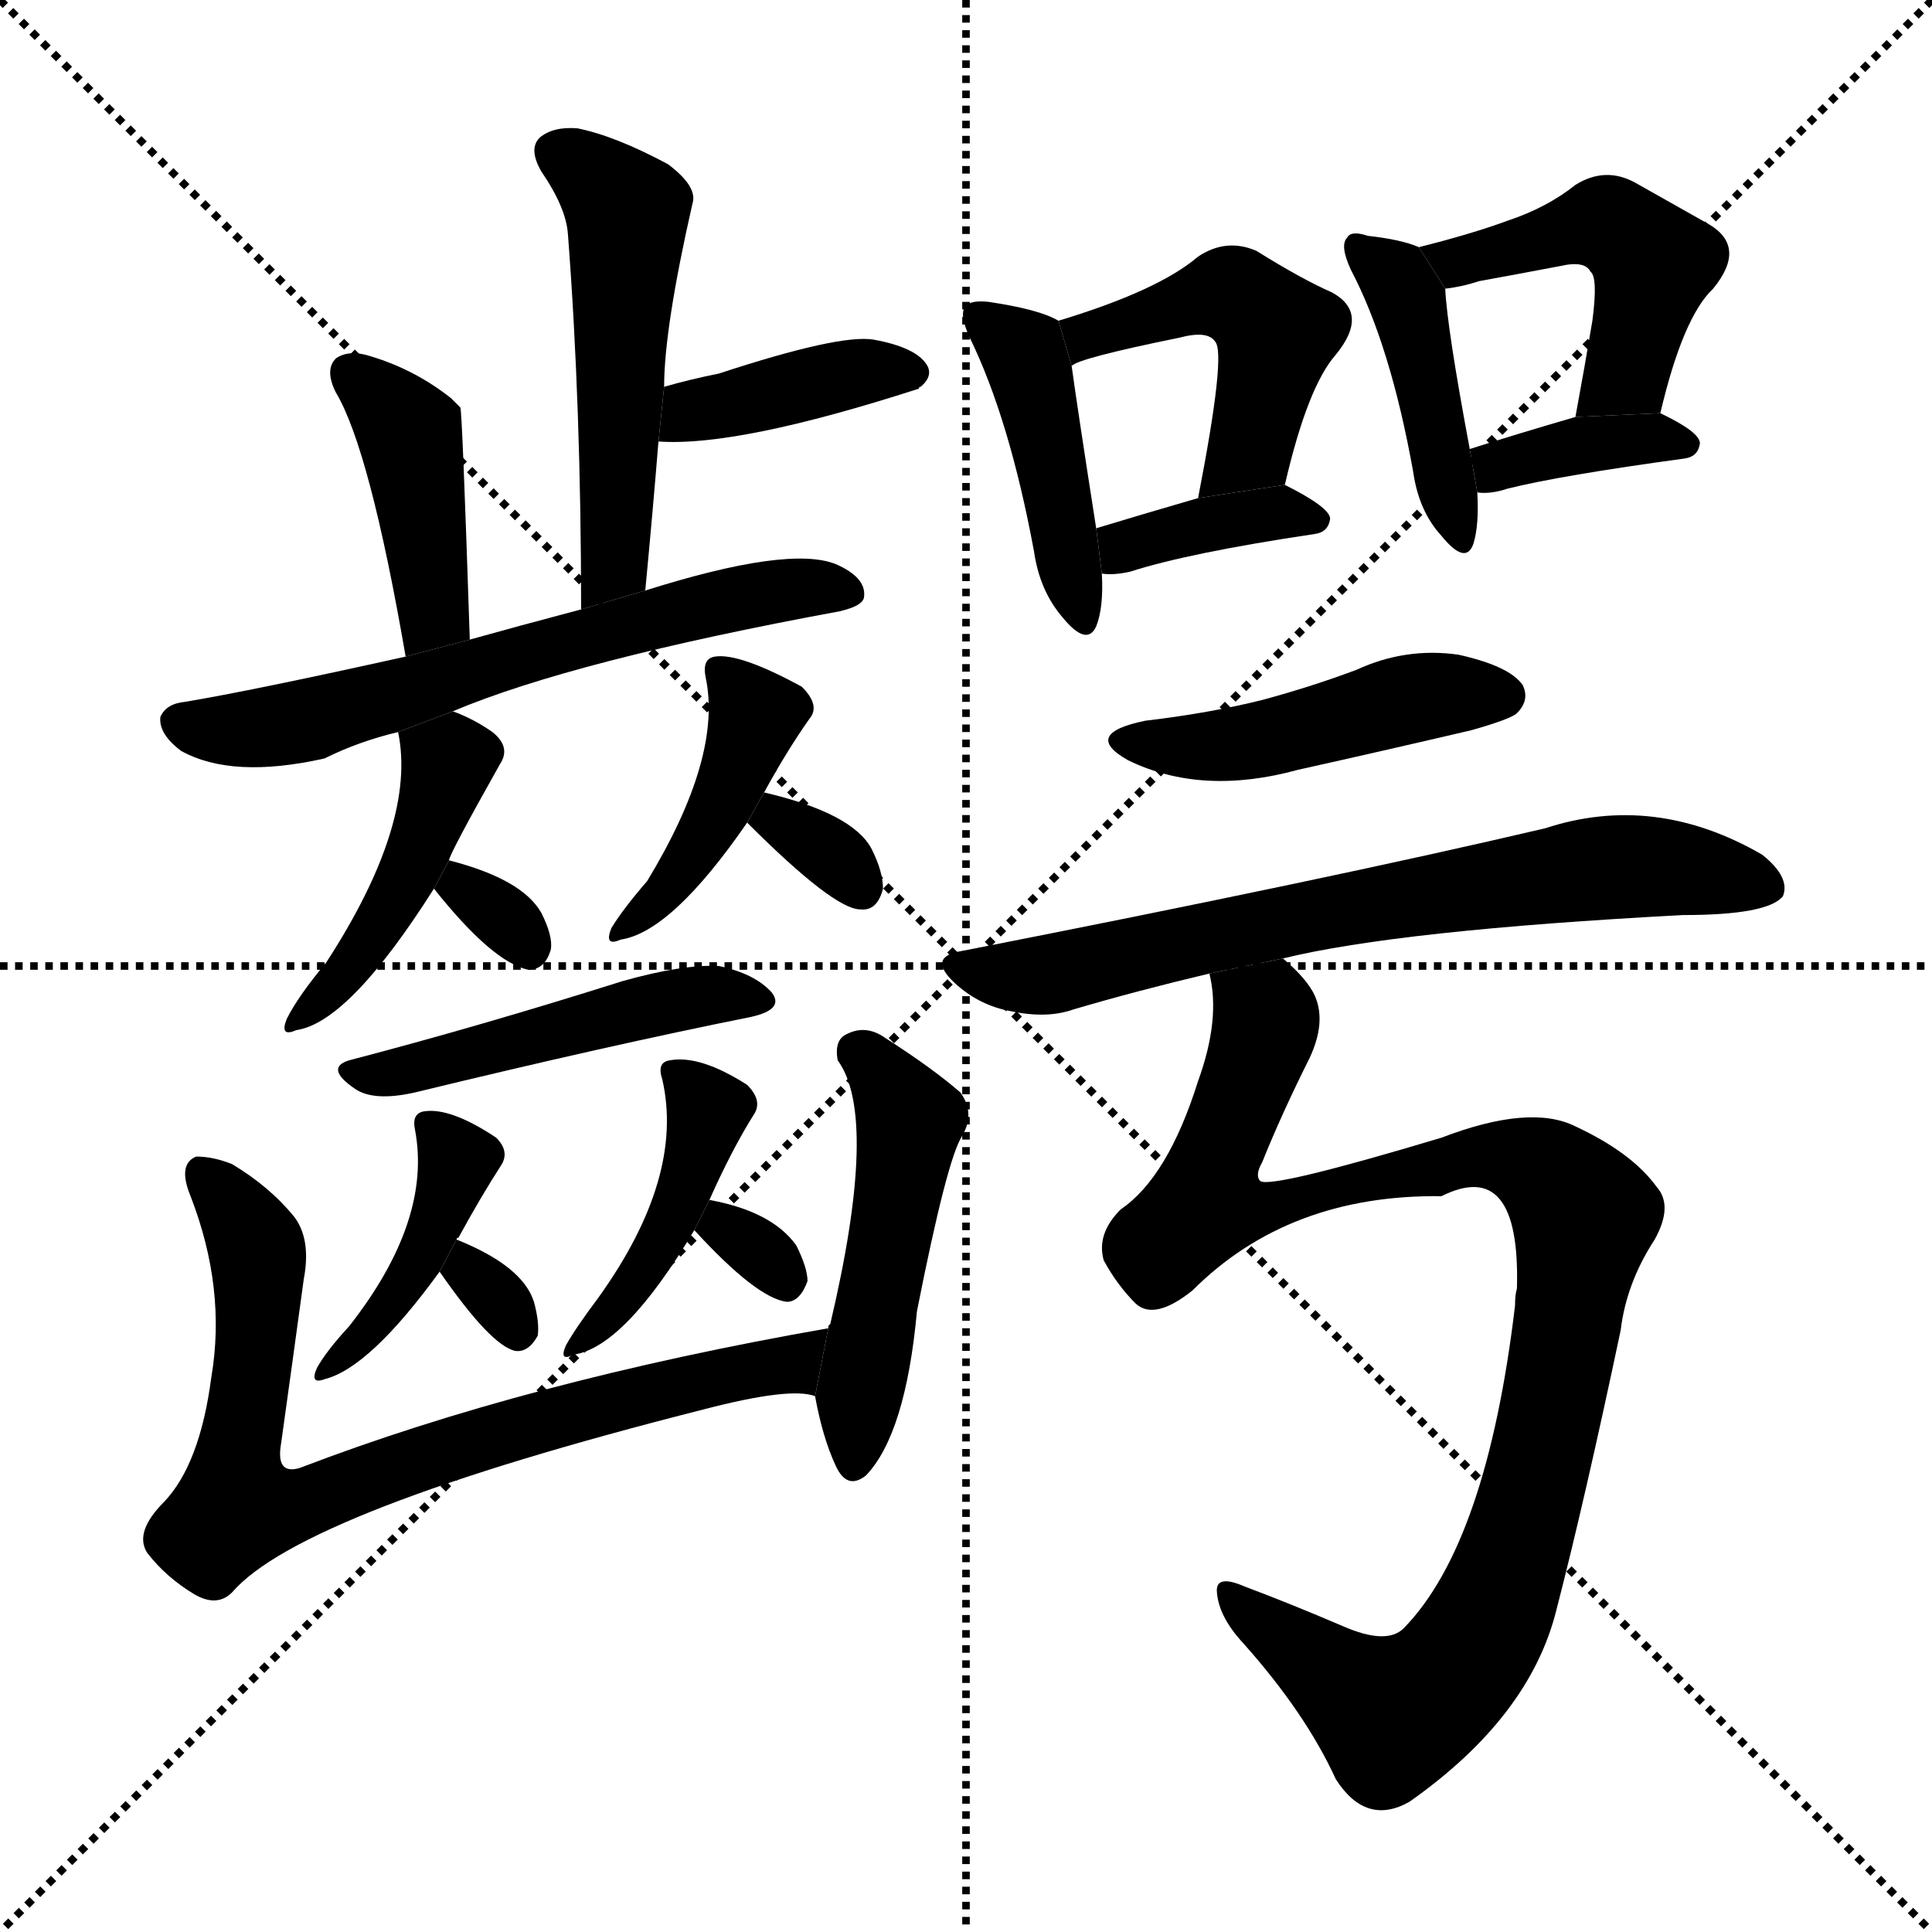 <svg version="1.1" viewBox="0 0 1024 1024" xmlns="http://www.w3.org/2000/svg">
  <g stroke="black" stroke-dasharray="1,1" stroke-width="1" transform="scale(4, 4)">
    <line x1="0" y1="0" x2="256" y2="256"></line>
    <line x1="256" y1="0" x2="0" y2="256"></line>
    <line x1="128" y1="0" x2="128" y2="256"></line>
    <line x1="0" y1="128" x2="256" y2="128"></line>
  </g>
  <g transform="scale(1, -1) translate(0, -900)">
    <style type="text/css">
      
        @keyframes keyframes0 {
          from {
            stroke: blue;
            stroke-dashoffset: 513;
            stroke-width: 128;
          }
          63% {
            animation-timing-function: step-end;
            stroke: blue;
            stroke-dashoffset: 0;
            stroke-width: 128;
          }
          to {
            stroke: black;
            stroke-width: 1024;
          }
        }
        #make-me-a-hanzi-animation-0 {
          animation: keyframes0 0.667s both;
          animation-delay: 0s;
          animation-timing-function: linear;
        }
      
        @keyframes keyframes1 {
          from {
            stroke: blue;
            stroke-dashoffset: 386;
            stroke-width: 128;
          }
          56% {
            animation-timing-function: step-end;
            stroke: blue;
            stroke-dashoffset: 0;
            stroke-width: 128;
          }
          to {
            stroke: black;
            stroke-width: 1024;
          }
        }
        #make-me-a-hanzi-animation-1 {
          animation: keyframes1 0.564s both;
          animation-delay: 0.667s;
          animation-timing-function: linear;
        }
      
        @keyframes keyframes2 {
          from {
            stroke: blue;
            stroke-dashoffset: 415;
            stroke-width: 128;
          }
          57% {
            animation-timing-function: step-end;
            stroke: blue;
            stroke-dashoffset: 0;
            stroke-width: 128;
          }
          to {
            stroke: black;
            stroke-width: 1024;
          }
        }
        #make-me-a-hanzi-animation-2 {
          animation: keyframes2 0.588s both;
          animation-delay: 1.232s;
          animation-timing-function: linear;
        }
      
        @keyframes keyframes3 {
          from {
            stroke: blue;
            stroke-dashoffset: 620;
            stroke-width: 128;
          }
          67% {
            animation-timing-function: step-end;
            stroke: blue;
            stroke-dashoffset: 0;
            stroke-width: 128;
          }
          to {
            stroke: black;
            stroke-width: 1024;
          }
        }
        #make-me-a-hanzi-animation-3 {
          animation: keyframes3 0.755s both;
          animation-delay: 1.819s;
          animation-timing-function: linear;
        }
      
        @keyframes keyframes4 {
          from {
            stroke: blue;
            stroke-dashoffset: 433;
            stroke-width: 128;
          }
          58% {
            animation-timing-function: step-end;
            stroke: blue;
            stroke-dashoffset: 0;
            stroke-width: 128;
          }
          to {
            stroke: black;
            stroke-width: 1024;
          }
        }
        #make-me-a-hanzi-animation-4 {
          animation: keyframes4 0.602s both;
          animation-delay: 2.574s;
          animation-timing-function: linear;
        }
      
        @keyframes keyframes5 {
          from {
            stroke: blue;
            stroke-dashoffset: 308;
            stroke-width: 128;
          }
          50% {
            animation-timing-function: step-end;
            stroke: blue;
            stroke-dashoffset: 0;
            stroke-width: 128;
          }
          to {
            stroke: black;
            stroke-width: 1024;
          }
        }
        #make-me-a-hanzi-animation-5 {
          animation: keyframes5 0.501s both;
          animation-delay: 3.176s;
          animation-timing-function: linear;
        }
      
        @keyframes keyframes6 {
          from {
            stroke: blue;
            stroke-dashoffset: 418;
            stroke-width: 128;
          }
          58% {
            animation-timing-function: step-end;
            stroke: blue;
            stroke-dashoffset: 0;
            stroke-width: 128;
          }
          to {
            stroke: black;
            stroke-width: 1024;
          }
        }
        #make-me-a-hanzi-animation-6 {
          animation: keyframes6 0.59s both;
          animation-delay: 3.677s;
          animation-timing-function: linear;
        }
      
        @keyframes keyframes7 {
          from {
            stroke: blue;
            stroke-dashoffset: 320;
            stroke-width: 128;
          }
          51% {
            animation-timing-function: step-end;
            stroke: blue;
            stroke-dashoffset: 0;
            stroke-width: 128;
          }
          to {
            stroke: black;
            stroke-width: 1024;
          }
        }
        #make-me-a-hanzi-animation-7 {
          animation: keyframes7 0.51s both;
          animation-delay: 4.267s;
          animation-timing-function: linear;
        }
      
        @keyframes keyframes8 {
          from {
            stroke: blue;
            stroke-dashoffset: 469;
            stroke-width: 128;
          }
          60% {
            animation-timing-function: step-end;
            stroke: blue;
            stroke-dashoffset: 0;
            stroke-width: 128;
          }
          to {
            stroke: black;
            stroke-width: 1024;
          }
        }
        #make-me-a-hanzi-animation-8 {
          animation: keyframes8 0.632s both;
          animation-delay: 4.778s;
          animation-timing-function: linear;
        }
      
        @keyframes keyframes9 {
          from {
            stroke: blue;
            stroke-dashoffset: 410;
            stroke-width: 128;
          }
          57% {
            animation-timing-function: step-end;
            stroke: blue;
            stroke-dashoffset: 0;
            stroke-width: 128;
          }
          to {
            stroke: black;
            stroke-width: 1024;
          }
        }
        #make-me-a-hanzi-animation-9 {
          animation: keyframes9 0.584s both;
          animation-delay: 5.409s;
          animation-timing-function: linear;
        }
      
        @keyframes keyframes10 {
          from {
            stroke: blue;
            stroke-dashoffset: 306;
            stroke-width: 128;
          }
          50% {
            animation-timing-function: step-end;
            stroke: blue;
            stroke-dashoffset: 0;
            stroke-width: 128;
          }
          to {
            stroke: black;
            stroke-width: 1024;
          }
        }
        #make-me-a-hanzi-animation-10 {
          animation: keyframes10 0.499s both;
          animation-delay: 5.993s;
          animation-timing-function: linear;
        }
      
        @keyframes keyframes11 {
          from {
            stroke: blue;
            stroke-dashoffset: 422;
            stroke-width: 128;
          }
          58% {
            animation-timing-function: step-end;
            stroke: blue;
            stroke-dashoffset: 0;
            stroke-width: 128;
          }
          to {
            stroke: black;
            stroke-width: 1024;
          }
        }
        #make-me-a-hanzi-animation-11 {
          animation: keyframes11 0.593s both;
          animation-delay: 6.492s;
          animation-timing-function: linear;
        }
      
        @keyframes keyframes12 {
          from {
            stroke: blue;
            stroke-dashoffset: 306;
            stroke-width: 128;
          }
          50% {
            animation-timing-function: step-end;
            stroke: blue;
            stroke-dashoffset: 0;
            stroke-width: 128;
          }
          to {
            stroke: black;
            stroke-width: 1024;
          }
        }
        #make-me-a-hanzi-animation-12 {
          animation: keyframes12 0.499s both;
          animation-delay: 7.085s;
          animation-timing-function: linear;
        }
      
        @keyframes keyframes13 {
          from {
            stroke: blue;
            stroke-dashoffset: 762;
            stroke-width: 128;
          }
          71% {
            animation-timing-function: step-end;
            stroke: blue;
            stroke-dashoffset: 0;
            stroke-width: 128;
          }
          to {
            stroke: black;
            stroke-width: 1024;
          }
        }
        #make-me-a-hanzi-animation-13 {
          animation: keyframes13 0.87s both;
          animation-delay: 7.584s;
          animation-timing-function: linear;
        }
      
        @keyframes keyframes14 {
          from {
            stroke: blue;
            stroke-dashoffset: 484;
            stroke-width: 128;
          }
          61% {
            animation-timing-function: step-end;
            stroke: blue;
            stroke-dashoffset: 0;
            stroke-width: 128;
          }
          to {
            stroke: black;
            stroke-width: 1024;
          }
        }
        #make-me-a-hanzi-animation-14 {
          animation: keyframes14 0.644s both;
          animation-delay: 8.454s;
          animation-timing-function: linear;
        }
      
        @keyframes keyframes15 {
          from {
            stroke: blue;
            stroke-dashoffset: 428;
            stroke-width: 128;
          }
          58% {
            animation-timing-function: step-end;
            stroke: blue;
            stroke-dashoffset: 0;
            stroke-width: 128;
          }
          to {
            stroke: black;
            stroke-width: 1024;
          }
        }
        #make-me-a-hanzi-animation-15 {
          animation: keyframes15 0.598s both;
          animation-delay: 9.098s;
          animation-timing-function: linear;
        }
      
        @keyframes keyframes16 {
          from {
            stroke: blue;
            stroke-dashoffset: 470;
            stroke-width: 128;
          }
          60% {
            animation-timing-function: step-end;
            stroke: blue;
            stroke-dashoffset: 0;
            stroke-width: 128;
          }
          to {
            stroke: black;
            stroke-width: 1024;
          }
        }
        #make-me-a-hanzi-animation-16 {
          animation: keyframes16 0.632s both;
          animation-delay: 9.697s;
          animation-timing-function: linear;
        }
      
        @keyframes keyframes17 {
          from {
            stroke: blue;
            stroke-dashoffset: 368;
            stroke-width: 128;
          }
          55% {
            animation-timing-function: step-end;
            stroke: blue;
            stroke-dashoffset: 0;
            stroke-width: 128;
          }
          to {
            stroke: black;
            stroke-width: 1024;
          }
        }
        #make-me-a-hanzi-animation-17 {
          animation: keyframes17 0.549s both;
          animation-delay: 10.329s;
          animation-timing-function: linear;
        }
      
        @keyframes keyframes18 {
          from {
            stroke: blue;
            stroke-dashoffset: 422;
            stroke-width: 128;
          }
          58% {
            animation-timing-function: step-end;
            stroke: blue;
            stroke-dashoffset: 0;
            stroke-width: 128;
          }
          to {
            stroke: black;
            stroke-width: 1024;
          }
        }
        #make-me-a-hanzi-animation-18 {
          animation: keyframes18 0.593s both;
          animation-delay: 10.879s;
          animation-timing-function: linear;
        }
      
        @keyframes keyframes19 {
          from {
            stroke: blue;
            stroke-dashoffset: 468;
            stroke-width: 128;
          }
          60% {
            animation-timing-function: step-end;
            stroke: blue;
            stroke-dashoffset: 0;
            stroke-width: 128;
          }
          to {
            stroke: black;
            stroke-width: 1024;
          }
        }
        #make-me-a-hanzi-animation-19 {
          animation: keyframes19 0.631s both;
          animation-delay: 11.472s;
          animation-timing-function: linear;
        }
      
        @keyframes keyframes20 {
          from {
            stroke: blue;
            stroke-dashoffset: 366;
            stroke-width: 128;
          }
          54% {
            animation-timing-function: step-end;
            stroke: blue;
            stroke-dashoffset: 0;
            stroke-width: 128;
          }
          to {
            stroke: black;
            stroke-width: 1024;
          }
        }
        #make-me-a-hanzi-animation-20 {
          animation: keyframes20 0.548s both;
          animation-delay: 12.103s;
          animation-timing-function: linear;
        }
      
        @keyframes keyframes21 {
          from {
            stroke: blue;
            stroke-dashoffset: 455;
            stroke-width: 128;
          }
          60% {
            animation-timing-function: step-end;
            stroke: blue;
            stroke-dashoffset: 0;
            stroke-width: 128;
          }
          to {
            stroke: black;
            stroke-width: 1024;
          }
        }
        #make-me-a-hanzi-animation-21 {
          animation: keyframes21 0.62s both;
          animation-delay: 12.651s;
          animation-timing-function: linear;
        }
      
        @keyframes keyframes22 {
          from {
            stroke: blue;
            stroke-dashoffset: 692;
            stroke-width: 128;
          }
          69% {
            animation-timing-function: step-end;
            stroke: blue;
            stroke-dashoffset: 0;
            stroke-width: 128;
          }
          to {
            stroke: black;
            stroke-width: 1024;
          }
        }
        #make-me-a-hanzi-animation-22 {
          animation: keyframes22 0.813s both;
          animation-delay: 13.271s;
          animation-timing-function: linear;
        }
      
        @keyframes keyframes23 {
          from {
            stroke: blue;
            stroke-dashoffset: 1001;
            stroke-width: 128;
          }
          77% {
            animation-timing-function: step-end;
            stroke: blue;
            stroke-dashoffset: 0;
            stroke-width: 128;
          }
          to {
            stroke: black;
            stroke-width: 1024;
          }
        }
        #make-me-a-hanzi-animation-23 {
          animation: keyframes23 1.065s both;
          animation-delay: 14.084s;
          animation-timing-function: linear;
        }
      
    </style>
    
      <path d="M 342 587 Q 346 629 349 666 L 352 695 Q 352 726 367 792 Q 370 801 354 813 Q 326 828 306 832 Q 293 833 286 827 Q 280 821 287 809 Q 300 790 301 776 Q 308 685 308 577 L 342 587 Z" fill="black"></path>
    
      <path d="M 349 666 Q 391 663 487 694 Q 487 695 488 695 Q 495 701 491 707 Q 485 716 463 720 Q 445 723 381 702 Q 366 699 352 695 L 349 666 Z" fill="black"></path>
    
      <path d="M 249 561 Q 245 682 244 684 Q 241 687 239 689 Q 220 704 197 711 Q 185 715 178 710 Q 172 704 178 692 Q 196 662 215 552 L 249 561 Z" fill="black"></path>
    
      <path d="M 240 523 Q 304 550 445 576 Q 458 579 458 584 Q 459 594 443 601 Q 418 611 342 587 L 308 577 Q 274 568 249 561 L 215 552 Q 134 534 98 528 Q 88 527 85 520 Q 84 511 96 502 Q 123 487 172 498 Q 190 507 211 512 L 240 523 Z" fill="black"></path>
    
      <path d="M 238 444 Q 238 447 265 495 Q 271 504 261 512 Q 251 519 240 523 L 211 512 Q 221 464 173 390 Q 158 372 152 360 Q 148 350 157 354 Q 185 358 230 429 L 238 444 Z" fill="black"></path>
    
      <path d="M 230 429 Q 261 390 280 386 Q 289 386 292 397 Q 293 404 287 416 Q 277 434 238 444 L 230 429 Z" fill="black"></path>
    
      <path d="M 405 480 Q 417 502 429 519 Q 435 526 425 536 Q 392 554 379 552 Q 372 551 374 541 Q 383 499 343 433 Q 330 418 324 408 Q 320 398 329 402 Q 356 406 396 464 L 405 480 Z" fill="black"></path>
    
      <path d="M 396 464 Q 442 418 456 418 Q 465 417 468 429 Q 468 438 462 450 Q 452 469 405 480 L 396 464 Z" fill="black"></path>
    
      <path d="M 185 338 Q 172 334 188 323 Q 198 316 220 321 Q 323 346 398 361 Q 416 365 409 374 Q 400 384 381 388 Q 362 389 330 380 Q 254 356 185 338 Z" fill="black"></path>
    
      <path d="M 242 243 Q 242 244 243 244 Q 255 266 266 283 Q 270 290 263 297 Q 239 313 225 311 Q 218 310 220 301 Q 229 253 185 197 Q 173 184 168 175 Q 164 166 172 169 Q 196 175 233 226 L 242 243 Z" fill="black"></path>
    
      <path d="M 233 226 Q 260 187 273 184 Q 280 183 285 192 Q 286 199 283 210 Q 277 229 242 243 L 233 226 Z" fill="black"></path>
    
      <path d="M 376 264 Q 388 291 400 310 Q 404 317 396 325 Q 371 341 355 338 Q 348 337 351 328 Q 363 276 317 212 Q 305 196 300 187 Q 296 178 304 182 Q 331 186 368 248 L 376 264 Z" fill="black"></path>
    
      <path d="M 368 248 Q 401 212 417 210 Q 424 210 428 221 Q 428 228 422 240 Q 409 258 376 264 L 368 248 Z" fill="black"></path>
    
      <path d="M 439 196 Q 279 168 159 122 Q 146 118 149 135 Q 155 178 161 222 Q 165 243 156 255 Q 143 271 123 283 Q 113 287 104 287 Q 94 283 101 266 Q 120 217 112 170 Q 106 124 87 104 Q 71 88 78 77 Q 88 64 103 55 Q 115 48 123 56 Q 160 99 373 153 Q 419 165 432 160 L 439 196 Z" fill="black"></path>
    
      <path d="M 432 160 Q 436 138 443 123 Q 449 110 459 118 Q 480 140 486 205 Q 502 286 510 298 Q 517 310 509 321 Q 494 334 469 350 Q 459 357 449 352 Q 442 349 444 338 Q 466 308 440 198 Q 439 198 439 196 L 432 160 Z" fill="black"></path>
    
      <path d="M 561 730 Q 551 736 524 740 Q 515 741 512 738 Q 508 734 514 721 Q 535 678 548 608 Q 551 587 563 573 Q 576 557 581 568 Q 585 578 584 596 L 581 620 Q 571 684 568 706 L 561 730 Z" fill="black"></path>
    
      <path d="M 681 643 Q 693 695 708 712 Q 726 734 706 745 Q 690 752 666 767 Q 650 774 635 764 Q 614 746 561 730 L 568 706 Q 571 710 625 721 Q 640 725 644 719 Q 650 713 635 636 L 681 643 Z" fill="black"></path>
    
      <path d="M 584 596 Q 590 595 599 597 Q 630 607 697 617 Q 704 618 705 625 Q 705 631 681 643 L 635 636 Q 604 627 581 620 L 584 596 Z" fill="black"></path>
    
      <path d="M 752 769 Q 743 773 725 775 Q 716 778 714 774 Q 710 770 716 757 Q 737 717 749 650 Q 752 629 764 616 Q 777 600 781 612 Q 784 622 783 639 L 779 662 Q 767 726 766 747 L 752 769 Z" fill="black"></path>
    
      <path d="M 880 681 Q 892 732 908 747 Q 926 769 906 781 Q 890 790 867 803 Q 851 812 835 802 Q 820 790 799 783 Q 780 776 752 769 L 766 747 Q 775 748 784 751 Q 806 755 827 759 Q 840 762 843 756 Q 847 753 844 730 Q 840 706 835 679 L 880 681 Z" fill="black"></path>
    
      <path d="M 783 639 Q 790 638 799 641 Q 827 648 893 657 Q 900 658 901 665 Q 901 671 880 681 L 835 679 Q 804 670 779 662 L 783 639 Z" fill="black"></path>
    
      <path d="M 607 518 Q 573 511 598 497 Q 637 478 688 492 Q 733 502 780 513 Q 801 519 804 522 Q 811 529 807 537 Q 800 547 773 553 Q 745 557 719 545 Q 695 536 669 529 Q 641 522 607 518 Z" fill="black"></path>
    
      <path d="M 680 392 Q 741 407 892 415 Q 937 415 945 425 Q 949 435 934 447 Q 877 480 819 461 Q 704 434 510 396 Q 491 393 506 379 Q 519 367 536 364 Q 555 360 569 365 Q 603 375 641 384 L 680 392 Z" fill="black"></path>
    
      <path d="M 641 384 Q 647 360 635 327 Q 619 276 594 259 Q 581 246 585 232 Q 592 219 602 209 Q 612 200 632 216 Q 683 267 764 266 Q 806 287 804 217 Q 803 214 803 208 Q 788 82 744 37 Q 735 28 712 38 Q 684 50 660 59 Q 644 66 645 56 Q 646 43 659 29 Q 692 -8 708 -43 Q 724 -68 747 -55 Q 811 -10 825 47 Q 840 105 859 195 Q 862 220 877 243 Q 887 261 878 271 Q 865 289 835 303 Q 811 315 764 297 Q 674 270 668 274 Q 665 277 669 284 Q 679 309 694 339 Q 703 358 697 372 Q 693 381 680 392 L 641 384 Z" fill="black"></path>
    
    
      <clipPath id="make-me-a-hanzi-clip-0">
        <path d="M 342 587 Q 346 629 349 666 L 352 695 Q 352 726 367 792 Q 370 801 354 813 Q 326 828 306 832 Q 293 833 286 827 Q 280 821 287 809 Q 300 790 301 776 Q 308 685 308 577 L 342 587 Z"></path>
      </clipPath>
      <path clip-path="url(#make-me-a-hanzi-clip-0)" d="M 295 819 L 315 807 L 332 787 L 327 613 L 322 594 L 312 585" fill="none" id="make-me-a-hanzi-animation-0" stroke-dasharray="385 770" stroke-linecap="round"></path>
    
      <clipPath id="make-me-a-hanzi-clip-1">
        <path d="M 349 666 Q 391 663 487 694 Q 487 695 488 695 Q 495 701 491 707 Q 485 716 463 720 Q 445 723 381 702 Q 366 699 352 695 L 349 666 Z"></path>
      </clipPath>
      <path clip-path="url(#make-me-a-hanzi-clip-1)" d="M 354 673 L 396 690 L 480 703" fill="none" id="make-me-a-hanzi-animation-1" stroke-dasharray="258 516" stroke-linecap="round"></path>
    
      <clipPath id="make-me-a-hanzi-clip-2">
        <path d="M 249 561 Q 245 682 244 684 Q 241 687 239 689 Q 220 704 197 711 Q 185 715 178 710 Q 172 704 178 692 Q 196 662 215 552 L 249 561 Z"></path>
      </clipPath>
      <path clip-path="url(#make-me-a-hanzi-clip-2)" d="M 185 703 L 217 669 L 231 578 L 218 563" fill="none" id="make-me-a-hanzi-animation-2" stroke-dasharray="287 574" stroke-linecap="round"></path>
    
      <clipPath id="make-me-a-hanzi-clip-3">
        <path d="M 240 523 Q 304 550 445 576 Q 458 579 458 584 Q 459 594 443 601 Q 418 611 342 587 L 308 577 Q 274 568 249 561 L 215 552 Q 134 534 98 528 Q 88 527 85 520 Q 84 511 96 502 Q 123 487 172 498 Q 190 507 211 512 L 240 523 Z"></path>
      </clipPath>
      <path clip-path="url(#make-me-a-hanzi-clip-3)" d="M 95 518 L 116 513 L 157 517 L 357 576 L 419 588 L 448 586" fill="none" id="make-me-a-hanzi-animation-3" stroke-dasharray="492 984" stroke-linecap="round"></path>
    
      <clipPath id="make-me-a-hanzi-clip-4">
        <path d="M 238 444 Q 238 447 265 495 Q 271 504 261 512 Q 251 519 240 523 L 211 512 Q 221 464 173 390 Q 158 372 152 360 Q 148 350 157 354 Q 185 358 230 429 L 238 444 Z"></path>
      </clipPath>
      <path clip-path="url(#make-me-a-hanzi-clip-4)" d="M 221 507 L 237 493 L 218 440 L 182 382 L 159 361" fill="none" id="make-me-a-hanzi-animation-4" stroke-dasharray="305 610" stroke-linecap="round"></path>
    
      <clipPath id="make-me-a-hanzi-clip-5">
        <path d="M 230 429 Q 261 390 280 386 Q 289 386 292 397 Q 293 404 287 416 Q 277 434 238 444 L 230 429 Z"></path>
      </clipPath>
      <path clip-path="url(#make-me-a-hanzi-clip-5)" d="M 245 435 L 246 428 L 280 398" fill="none" id="make-me-a-hanzi-animation-5" stroke-dasharray="180 360" stroke-linecap="round"></path>
    
      <clipPath id="make-me-a-hanzi-clip-6">
        <path d="M 405 480 Q 417 502 429 519 Q 435 526 425 536 Q 392 554 379 552 Q 372 551 374 541 Q 383 499 343 433 Q 330 418 324 408 Q 320 398 329 402 Q 356 406 396 464 L 405 480 Z"></path>
      </clipPath>
      <path clip-path="url(#make-me-a-hanzi-clip-6)" d="M 383 544 L 400 521 L 391 495 L 368 446 L 332 409" fill="none" id="make-me-a-hanzi-animation-6" stroke-dasharray="290 580" stroke-linecap="round"></path>
    
      <clipPath id="make-me-a-hanzi-clip-7">
        <path d="M 396 464 Q 442 418 456 418 Q 465 417 468 429 Q 468 438 462 450 Q 452 469 405 480 L 396 464 Z"></path>
      </clipPath>
      <path clip-path="url(#make-me-a-hanzi-clip-7)" d="M 412 471 L 413 463 L 441 447 L 457 429" fill="none" id="make-me-a-hanzi-animation-7" stroke-dasharray="192 384" stroke-linecap="round"></path>
    
      <clipPath id="make-me-a-hanzi-clip-8">
        <path d="M 185 338 Q 172 334 188 323 Q 198 316 220 321 Q 323 346 398 361 Q 416 365 409 374 Q 400 384 381 388 Q 362 389 330 380 Q 254 356 185 338 Z"></path>
      </clipPath>
      <path clip-path="url(#make-me-a-hanzi-clip-8)" d="M 194 332 L 259 343 L 355 370 L 385 374 L 401 369" fill="none" id="make-me-a-hanzi-animation-8" stroke-dasharray="341 682" stroke-linecap="round"></path>
    
      <clipPath id="make-me-a-hanzi-clip-9">
        <path d="M 242 243 Q 242 244 243 244 Q 255 266 266 283 Q 270 290 263 297 Q 239 313 225 311 Q 218 310 220 301 Q 229 253 185 197 Q 173 184 168 175 Q 164 166 172 169 Q 196 175 233 226 L 242 243 Z"></path>
      </clipPath>
      <path clip-path="url(#make-me-a-hanzi-clip-9)" d="M 230 302 L 243 285 L 234 258 L 209 209 L 174 175" fill="none" id="make-me-a-hanzi-animation-9" stroke-dasharray="282 564" stroke-linecap="round"></path>
    
      <clipPath id="make-me-a-hanzi-clip-10">
        <path d="M 233 226 Q 260 187 273 184 Q 280 183 285 192 Q 286 199 283 210 Q 277 229 242 243 L 233 226 Z"></path>
      </clipPath>
      <path clip-path="url(#make-me-a-hanzi-clip-10)" d="M 248 235 L 248 224 L 274 195" fill="none" id="make-me-a-hanzi-animation-10" stroke-dasharray="178 356" stroke-linecap="round"></path>
    
      <clipPath id="make-me-a-hanzi-clip-11">
        <path d="M 376 264 Q 388 291 400 310 Q 404 317 396 325 Q 371 341 355 338 Q 348 337 351 328 Q 363 276 317 212 Q 305 196 300 187 Q 296 178 304 182 Q 331 186 368 248 L 376 264 Z"></path>
      </clipPath>
      <path clip-path="url(#make-me-a-hanzi-clip-11)" d="M 361 330 L 375 312 L 362 266 L 342 227 L 307 189" fill="none" id="make-me-a-hanzi-animation-11" stroke-dasharray="294 588" stroke-linecap="round"></path>
    
      <clipPath id="make-me-a-hanzi-clip-12">
        <path d="M 368 248 Q 401 212 417 210 Q 424 210 428 221 Q 428 228 422 240 Q 409 258 376 264 L 368 248 Z"></path>
      </clipPath>
      <path clip-path="url(#make-me-a-hanzi-clip-12)" d="M 382 256 L 384 247 L 416 222" fill="none" id="make-me-a-hanzi-animation-12" stroke-dasharray="178 356" stroke-linecap="round"></path>
    
      <clipPath id="make-me-a-hanzi-clip-13">
        <path d="M 439 196 Q 279 168 159 122 Q 146 118 149 135 Q 155 178 161 222 Q 165 243 156 255 Q 143 271 123 283 Q 113 287 104 287 Q 94 283 101 266 Q 120 217 112 170 Q 106 124 87 104 Q 71 88 78 77 Q 88 64 103 55 Q 115 48 123 56 Q 160 99 373 153 Q 419 165 432 160 L 439 196 Z"></path>
      </clipPath>
      <path clip-path="url(#make-me-a-hanzi-clip-13)" d="M 108 278 L 128 254 L 137 231 L 125 122 L 130 100 L 157 102 L 322 157 L 416 177 L 431 191" fill="none" id="make-me-a-hanzi-animation-13" stroke-dasharray="634 1268" stroke-linecap="round"></path>
    
      <clipPath id="make-me-a-hanzi-clip-14">
        <path d="M 432 160 Q 436 138 443 123 Q 449 110 459 118 Q 480 140 486 205 Q 502 286 510 298 Q 517 310 509 321 Q 494 334 469 350 Q 459 357 449 352 Q 442 349 444 338 Q 466 308 440 198 Q 439 198 439 196 L 432 160 Z"></path>
      </clipPath>
      <path clip-path="url(#make-me-a-hanzi-clip-14)" d="M 456 342 L 475 319 L 481 298 L 452 124" fill="none" id="make-me-a-hanzi-animation-14" stroke-dasharray="356 712" stroke-linecap="round"></path>
    
      <clipPath id="make-me-a-hanzi-clip-15">
        <path d="M 561 730 Q 551 736 524 740 Q 515 741 512 738 Q 508 734 514 721 Q 535 678 548 608 Q 551 587 563 573 Q 576 557 581 568 Q 585 578 584 596 L 581 620 Q 571 684 568 706 L 561 730 Z"></path>
      </clipPath>
      <path clip-path="url(#make-me-a-hanzi-clip-15)" d="M 519 733 L 545 706 L 573 574" fill="none" id="make-me-a-hanzi-animation-15" stroke-dasharray="300 600" stroke-linecap="round"></path>
    
      <clipPath id="make-me-a-hanzi-clip-16">
        <path d="M 681 643 Q 693 695 708 712 Q 726 734 706 745 Q 690 752 666 767 Q 650 774 635 764 Q 614 746 561 730 L 568 706 Q 571 710 625 721 Q 640 725 644 719 Q 650 713 635 636 L 681 643 Z"></path>
      </clipPath>
      <path clip-path="url(#make-me-a-hanzi-clip-16)" d="M 568 712 L 577 723 L 618 736 L 644 744 L 660 741 L 677 724 L 663 664 L 641 647" fill="none" id="make-me-a-hanzi-animation-16" stroke-dasharray="342 684" stroke-linecap="round"></path>
    
      <clipPath id="make-me-a-hanzi-clip-17">
        <path d="M 584 596 Q 590 595 599 597 Q 630 607 697 617 Q 704 618 705 625 Q 705 631 681 643 L 635 636 Q 604 627 581 620 L 584 596 Z"></path>
      </clipPath>
      <path clip-path="url(#make-me-a-hanzi-clip-17)" d="M 591 603 L 596 610 L 645 624 L 675 629 L 697 625" fill="none" id="make-me-a-hanzi-animation-17" stroke-dasharray="240 480" stroke-linecap="round"></path>
    
      <clipPath id="make-me-a-hanzi-clip-18">
        <path d="M 752 769 Q 743 773 725 775 Q 716 778 714 774 Q 710 770 716 757 Q 737 717 749 650 Q 752 629 764 616 Q 777 600 781 612 Q 784 622 783 639 L 779 662 Q 767 726 766 747 L 752 769 Z"></path>
      </clipPath>
      <path clip-path="url(#make-me-a-hanzi-clip-18)" d="M 720 769 L 746 741 L 773 616" fill="none" id="make-me-a-hanzi-animation-18" stroke-dasharray="294 588" stroke-linecap="round"></path>
    
      <clipPath id="make-me-a-hanzi-clip-19">
        <path d="M 880 681 Q 892 732 908 747 Q 926 769 906 781 Q 890 790 867 803 Q 851 812 835 802 Q 820 790 799 783 Q 780 776 752 769 L 766 747 Q 775 748 784 751 Q 806 755 827 759 Q 840 762 843 756 Q 847 753 844 730 Q 840 706 835 679 L 880 681 Z"></path>
      </clipPath>
      <path clip-path="url(#make-me-a-hanzi-clip-19)" d="M 760 766 L 772 761 L 850 782 L 873 765 L 862 703 L 842 685" fill="none" id="make-me-a-hanzi-animation-19" stroke-dasharray="340 680" stroke-linecap="round"></path>
    
      <clipPath id="make-me-a-hanzi-clip-20">
        <path d="M 783 639 Q 790 638 799 641 Q 827 648 893 657 Q 900 658 901 665 Q 901 671 880 681 L 835 679 Q 804 670 779 662 L 783 639 Z"></path>
      </clipPath>
      <path clip-path="url(#make-me-a-hanzi-clip-20)" d="M 787 646 L 831 664 L 893 665" fill="none" id="make-me-a-hanzi-animation-20" stroke-dasharray="238 476" stroke-linecap="round"></path>
    
      <clipPath id="make-me-a-hanzi-clip-21">
        <path d="M 607 518 Q 573 511 598 497 Q 637 478 688 492 Q 733 502 780 513 Q 801 519 804 522 Q 811 529 807 537 Q 800 547 773 553 Q 745 557 719 545 Q 695 536 669 529 Q 641 522 607 518 Z"></path>
      </clipPath>
      <path clip-path="url(#make-me-a-hanzi-clip-21)" d="M 600 509 L 661 506 L 744 529 L 796 531" fill="none" id="make-me-a-hanzi-animation-21" stroke-dasharray="327 654" stroke-linecap="round"></path>
    
      <clipPath id="make-me-a-hanzi-clip-22">
        <path d="M 680 392 Q 741 407 892 415 Q 937 415 945 425 Q 949 435 934 447 Q 877 480 819 461 Q 704 434 510 396 Q 491 393 506 379 Q 519 367 536 364 Q 555 360 569 365 Q 603 375 641 384 L 680 392 Z"></path>
      </clipPath>
      <path clip-path="url(#make-me-a-hanzi-clip-22)" d="M 508 388 L 553 383 L 664 409 L 845 440 L 892 440 L 937 430" fill="none" id="make-me-a-hanzi-animation-22" stroke-dasharray="564 1128" stroke-linecap="round"></path>
    
      <clipPath id="make-me-a-hanzi-clip-23">
        <path d="M 641 384 Q 647 360 635 327 Q 619 276 594 259 Q 581 246 585 232 Q 592 219 602 209 Q 612 200 632 216 Q 683 267 764 266 Q 806 287 804 217 Q 803 214 803 208 Q 788 82 744 37 Q 735 28 712 38 Q 684 50 660 59 Q 644 66 645 56 Q 646 43 659 29 Q 692 -8 708 -43 Q 724 -68 747 -55 Q 811 -10 825 47 Q 840 105 859 195 Q 862 220 877 243 Q 887 261 878 271 Q 865 289 835 303 Q 811 315 764 297 Q 674 270 668 274 Q 665 277 669 284 Q 679 309 694 339 Q 703 358 697 372 Q 693 381 680 392 L 641 384 Z"></path>
      </clipPath>
      <path clip-path="url(#make-me-a-hanzi-clip-23)" d="M 649 379 L 671 359 L 639 262 L 671 259 L 732 278 L 794 287 L 821 278 L 840 255 L 809 98 L 793 50 L 771 14 L 738 -9 L 654 51" fill="none" id="make-me-a-hanzi-animation-23" stroke-dasharray="873 1746" stroke-linecap="round"></path>
    
  </g>
</svg>
